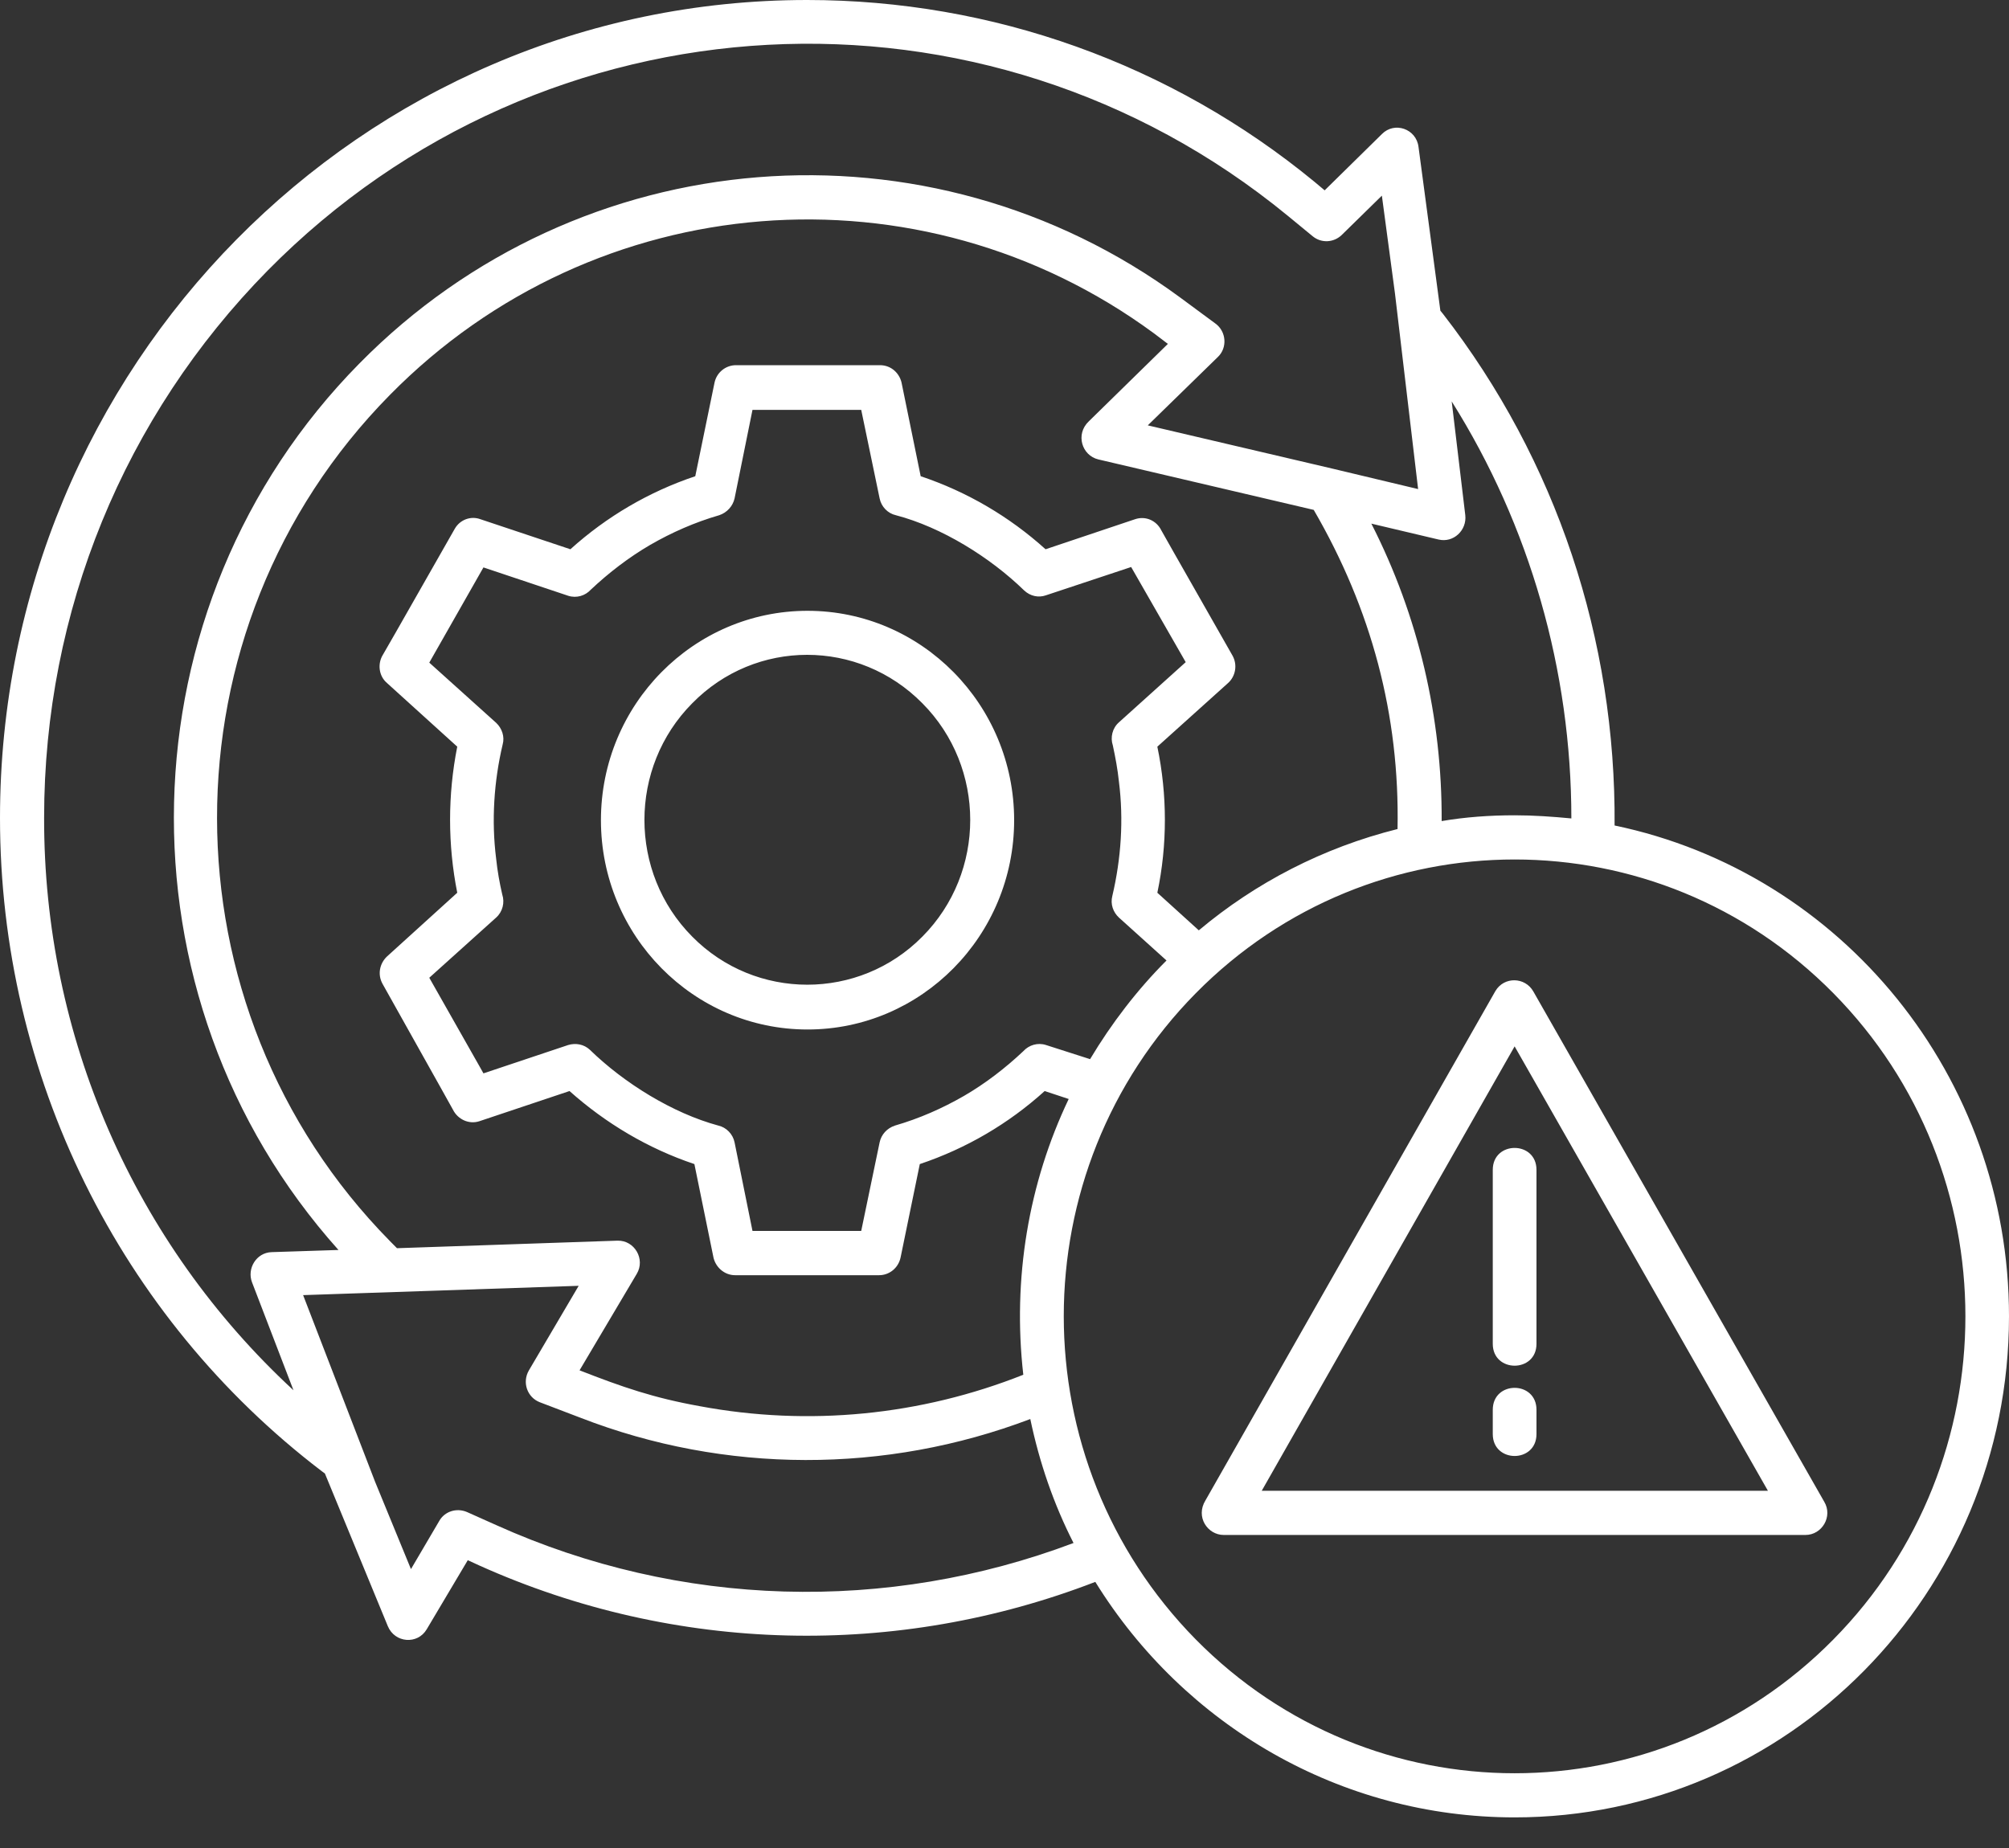 <svg width="25" height="23" viewBox="0 0 25 23" fill="none" xmlns="http://www.w3.org/2000/svg">
<rect x="0" y="0" width="25" height="23" fill="#333333" stroke="none"/>
<g clip-path="url(#clip0_1_6867)">
<path d="M19.12 17.848C19.12 18.212 18.576 18.212 18.576 17.848V17.546C18.576 17.182 19.12 17.182 19.12 17.546V17.848ZM18.576 14.56C18.576 14.196 19.12 14.196 19.12 14.56V16.725C19.12 17.088 18.576 17.088 18.576 16.725V14.56ZM19.081 12.34L22.701 18.691C22.81 18.873 22.674 19.104 22.467 19.104H15.228C15.027 19.104 14.875 18.879 15 18.675L16.799 15.513L18.609 12.334C18.717 12.152 18.978 12.158 19.081 12.34ZM20.424 15.788L18.848 13.023L15.701 18.554H22L20.424 15.788ZM18.848 10.147C19.087 10.147 19.321 10.164 19.554 10.186C19.554 8.346 19.038 6.544 18.065 4.996L18.234 6.412C18.255 6.6 18.087 6.759 17.902 6.715L17.065 6.517C17.652 7.668 17.946 8.935 17.94 10.219C18.234 10.169 18.538 10.147 18.848 10.147ZM20.092 10.274C22.919 10.863 25 13.397 25 16.383C25 19.826 22.245 22.619 18.848 22.619C16.679 22.619 14.734 21.473 13.63 19.688C11.163 20.641 8.408 20.581 5.967 19.485L5.821 19.418L5.31 20.278C5.196 20.471 4.913 20.449 4.826 20.239L4.043 18.339L4.005 18.311C1.484 16.389 0 13.386 0 10.18C0 4.561 4.495 0 10.043 0C12.348 0 14.571 0.793 16.359 2.264L16.484 2.369L17.196 1.669C17.353 1.509 17.625 1.603 17.652 1.829L17.924 3.867L17.956 3.906C19.37 5.729 20.109 7.96 20.092 10.274ZM13.359 19.204C13.114 18.724 12.935 18.206 12.821 17.661C11.022 18.344 9.022 18.344 7.223 17.645L6.717 17.452C6.56 17.391 6.495 17.204 6.582 17.055L7.201 16.003L3.772 16.119L4.668 18.443L5.114 19.529L5.467 18.928C5.533 18.812 5.679 18.763 5.81 18.818L6.179 18.983C8.467 20.013 11.038 20.079 13.359 19.204ZM12.734 17.11C12.598 15.915 12.799 14.725 13.299 13.678L13 13.579C12.549 13.987 12.022 14.295 11.446 14.488L11.207 15.65C11.179 15.783 11.065 15.871 10.94 15.871H9.147C9.011 15.871 8.897 15.766 8.875 15.634L8.641 14.488C8.065 14.295 7.538 13.981 7.087 13.579L5.967 13.954C5.837 13.998 5.696 13.932 5.636 13.81L5.495 13.557L4.761 12.246C4.696 12.13 4.723 11.993 4.815 11.905L5.69 11.111C5.571 10.511 5.571 9.894 5.69 9.293L4.815 8.5C4.712 8.412 4.696 8.258 4.766 8.147L4.924 7.872L5.658 6.583C5.723 6.467 5.859 6.418 5.978 6.462L7.098 6.836C7.549 6.429 8.076 6.12 8.652 5.927L8.891 4.765C8.918 4.633 9.033 4.545 9.158 4.545H10.951C11.092 4.545 11.201 4.649 11.223 4.782L11.457 5.927C12.033 6.12 12.56 6.429 13.011 6.836L14.125 6.462C14.255 6.418 14.391 6.478 14.451 6.6L14.603 6.869L15.337 8.159C15.402 8.274 15.375 8.417 15.283 8.5L14.402 9.293C14.527 9.894 14.527 10.516 14.402 11.111L14.918 11.579C15.625 10.985 16.467 10.549 17.391 10.318C17.419 8.897 17.065 7.58 16.348 6.346L13.668 5.718C13.462 5.669 13.38 5.404 13.549 5.244L14.533 4.28L14.359 4.148C11.446 2.005 7.408 2.319 4.853 4.914C1.978 7.828 1.989 12.538 4.853 15.447L4.94 15.535L7.685 15.441C7.897 15.436 8.033 15.672 7.924 15.854L7.212 17.055C7.75 17.265 8.13 17.397 8.707 17.501C10.065 17.755 11.457 17.617 12.734 17.11ZM13.565 13.182C13.832 12.736 14.152 12.318 14.516 11.954L13.924 11.42C13.853 11.354 13.815 11.254 13.842 11.15C13.951 10.687 13.984 10.202 13.924 9.729C13.908 9.574 13.88 9.426 13.848 9.277C13.815 9.178 13.842 9.062 13.924 8.99L14.755 8.241L14.076 7.057L13.016 7.409C12.924 7.442 12.821 7.42 12.745 7.349C12.321 6.936 11.717 6.561 11.147 6.412C11.049 6.39 10.967 6.308 10.946 6.203L10.717 5.101H9.364L9.141 6.203C9.12 6.297 9.049 6.379 8.951 6.412C8.647 6.5 8.359 6.627 8.092 6.781C7.826 6.936 7.576 7.128 7.353 7.338C7.283 7.415 7.174 7.448 7.071 7.415L6.016 7.062L5.342 8.247L6.174 8.996C6.245 9.062 6.283 9.167 6.255 9.266C6.147 9.723 6.114 10.213 6.174 10.687C6.19 10.841 6.217 10.99 6.25 11.133C6.283 11.232 6.255 11.348 6.174 11.42L5.342 12.169L5.973 13.282L6.016 13.359L7.071 13.006C7.163 12.979 7.266 12.995 7.342 13.067C7.766 13.48 8.37 13.855 8.94 14.009C9.038 14.031 9.12 14.114 9.141 14.218L9.364 15.32H10.717L10.946 14.218C10.967 14.119 11.038 14.042 11.136 14.009C11.44 13.921 11.728 13.794 11.995 13.64C12.261 13.486 12.511 13.293 12.734 13.083C12.804 13.006 12.913 12.973 13.016 13.006L13.565 13.182ZM22.815 12.362C20.625 10.142 17.071 10.142 14.88 12.362C12.69 14.582 12.69 18.179 14.88 20.404C17.071 22.625 20.625 22.625 22.815 20.404C25.005 18.184 25.005 14.582 22.815 12.362ZM3.652 17.303L3.136 15.959C3.071 15.788 3.19 15.59 3.38 15.584L4.212 15.557C1.386 12.4 1.495 7.542 4.473 4.523C7.212 1.741 11.554 1.399 14.685 3.702L15.125 4.027C15.261 4.126 15.277 4.33 15.152 4.446L14.283 5.294L16.587 5.834L17.647 6.087L17.359 3.652L17.196 2.435L16.696 2.925C16.598 3.019 16.446 3.03 16.337 2.942L16.022 2.683C12.255 -0.408 6.772 -0.121 3.332 3.366C1.543 5.184 0.549 7.608 0.549 10.175C0.543 12.896 1.668 15.469 3.652 17.303ZM10.049 7.602C11.467 7.602 12.62 8.77 12.62 10.208C12.62 11.646 11.467 12.813 10.049 12.813C8.63 12.813 7.478 11.646 7.478 10.208C7.478 8.77 8.63 7.602 10.049 7.602ZM11.478 8.753C10.685 7.949 9.402 7.949 8.614 8.753C7.821 9.552 7.821 10.858 8.614 11.657C9.402 12.455 10.69 12.455 11.478 11.657C12.272 10.858 12.272 9.552 11.478 8.753Z" fill="white"/>
</g>
<defs>
<clipPath id="clip0_1_6867">
<rect width="25" height="22.619" fill="white"/>
</clipPath>
</defs>
</svg>
